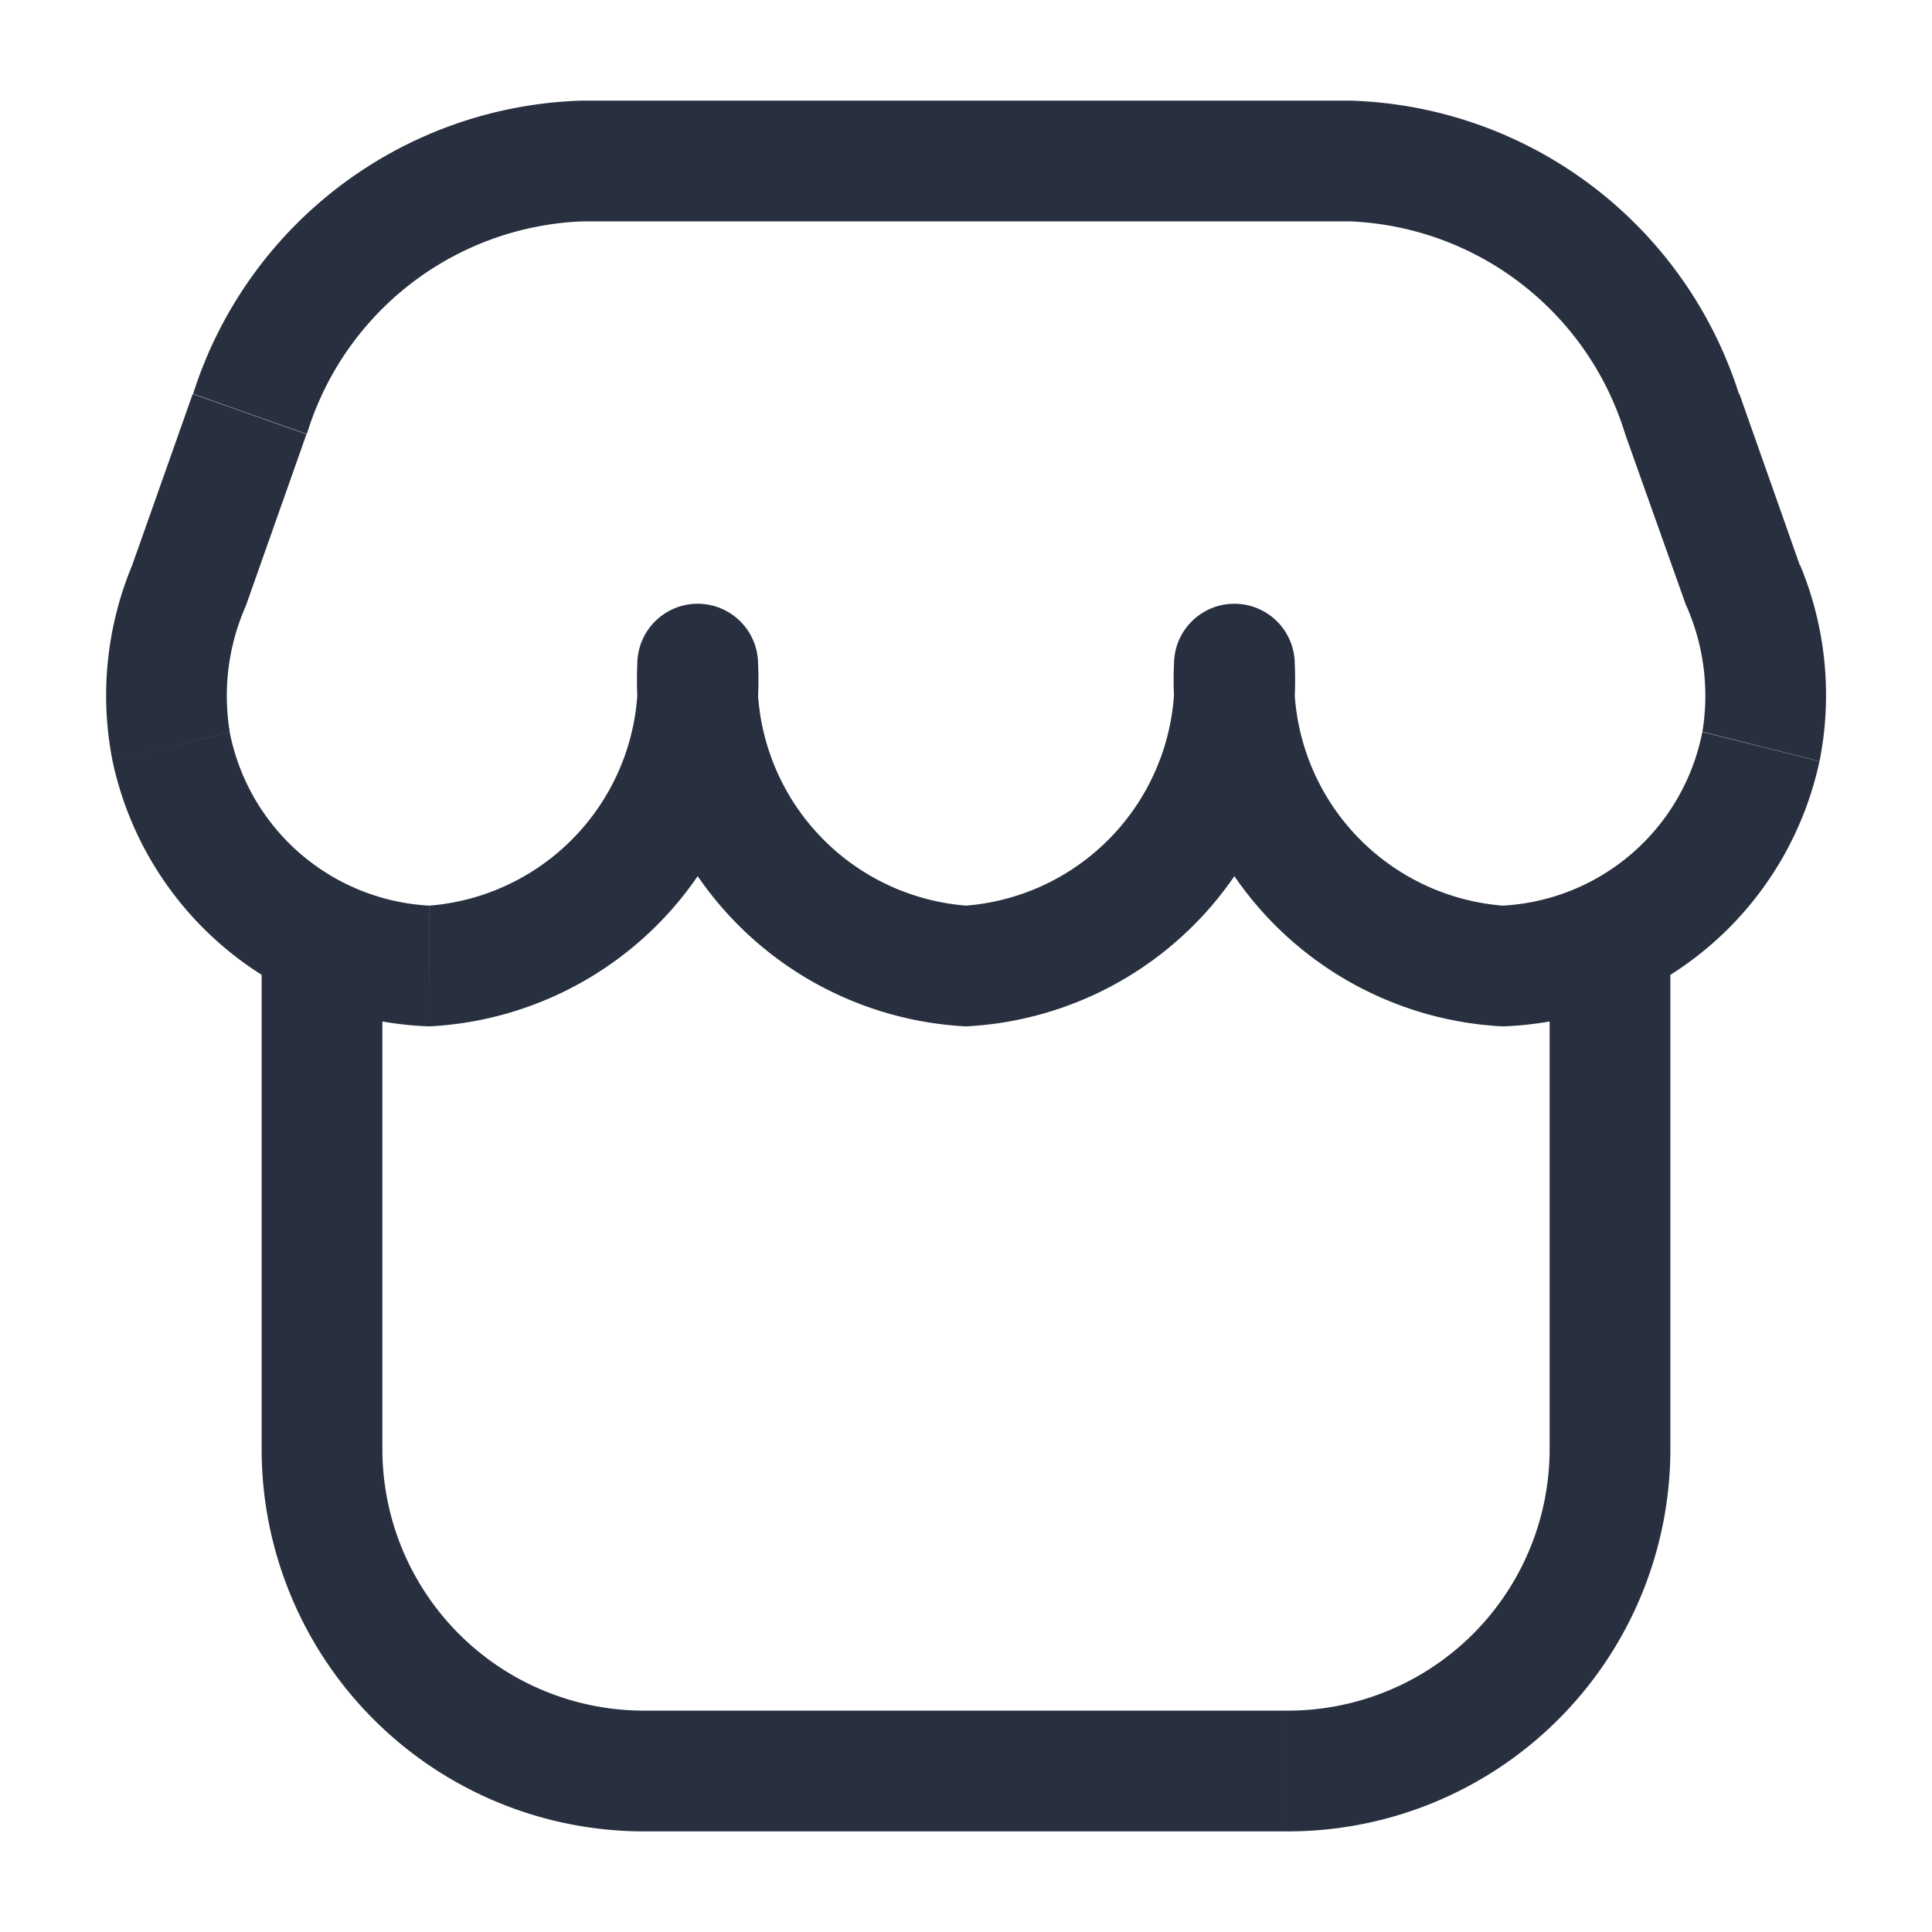 <svg xmlns="http://www.w3.org/2000/svg" width="24" height="24" viewBox="0 0 24 24">
    <defs>
        <clipPath id="8jv7d6lela">
            <path data-name="사각형 23554" transform="translate(163 555)" style="fill:#fff;stroke:#707070" d="M0 0h24v24H0z"/>
        </clipPath>
    </defs>
    <g data-name="마스크 그룹 6522" transform="translate(-163 -555)" style="clip-path:url(#8jv7d6lela)">
        <g data-name="그룹 77592">
            <path data-name="Rectangle 742" d="M16 0v6h1.5V0zm-3.25 9.25h-8v1.5h8zM1.5 6V0H0v6zm3.25 3.25A3.25 3.25 0 0 1 1.5 6H0a4.75 4.75 0 0 0 4.75 4.75zM16 6a3.25 3.25 0 0 1-3.25 3.25v1.5A4.75 4.75 0 0 0 17.5 6z" transform="translate(166.25 567)" style="fill:#28303f"/>
            <path d="m19.589 3.893.707-.251zm.758 2.132.707-.251zm-19.307 0 .707.251zm.76-2.132.707.251zM14.777 7a.75.75 0 0 0-1.5 0zm5.791 1.025-.727-.183zM8.11 7a.75.75 0 0 0-1.5 0zM.82 8.025l-.727.183zM5.925 1.5h9.537V0H5.925zm12.957 2.644.758 2.132 1.413-.5-.753-2.134zM1.747 6.276 2.5 4.144l-1.413-.5-.753 2.13zM15.462 1.5a3.734 3.734 0 0 1 3.42 2.644l1.413-.5A5.23 5.23 0 0 0 15.462 0zM5.925 0a5.23 5.23 0 0 0-4.833 3.642l1.413.5A3.734 3.734 0 0 1 5.925 1.5zM17.36 10a2.814 2.814 0 0 1-2.583-3h-1.5a4.307 4.307 0 0 0 4.083 4.5zm2.48-2.158A2.673 2.673 0 0 1 17.36 10v1.5a4.168 4.168 0 0 0 3.935-3.292zM10.693 10A2.814 2.814 0 0 1 8.11 7h-1.5a4.307 4.307 0 0 0 4.083 4.5zm2.583-3a2.814 2.814 0 0 1-2.583 3v1.5A4.307 4.307 0 0 0 14.777 7zm-9.25 3a2.673 2.673 0 0 1-2.48-2.158l-1.454.366A4.168 4.168 0 0 0 4.027 11.5zM6.61 7a2.814 2.814 0 0 1-2.583 3v1.5A4.307 4.307 0 0 0 8.11 7zM.334 5.774a4.207 4.207 0 0 0-.242 2.434l1.455-.367a2.761 2.761 0 0 1 .2-1.565zm19.307.5a2.762 2.762 0 0 1 .2 1.565l1.455.367a4.207 4.207 0 0 0-.241-2.435z" transform="translate(164.307 556.25)" style="fill:#28303f"/>
        </g>
    </g>
</svg>
